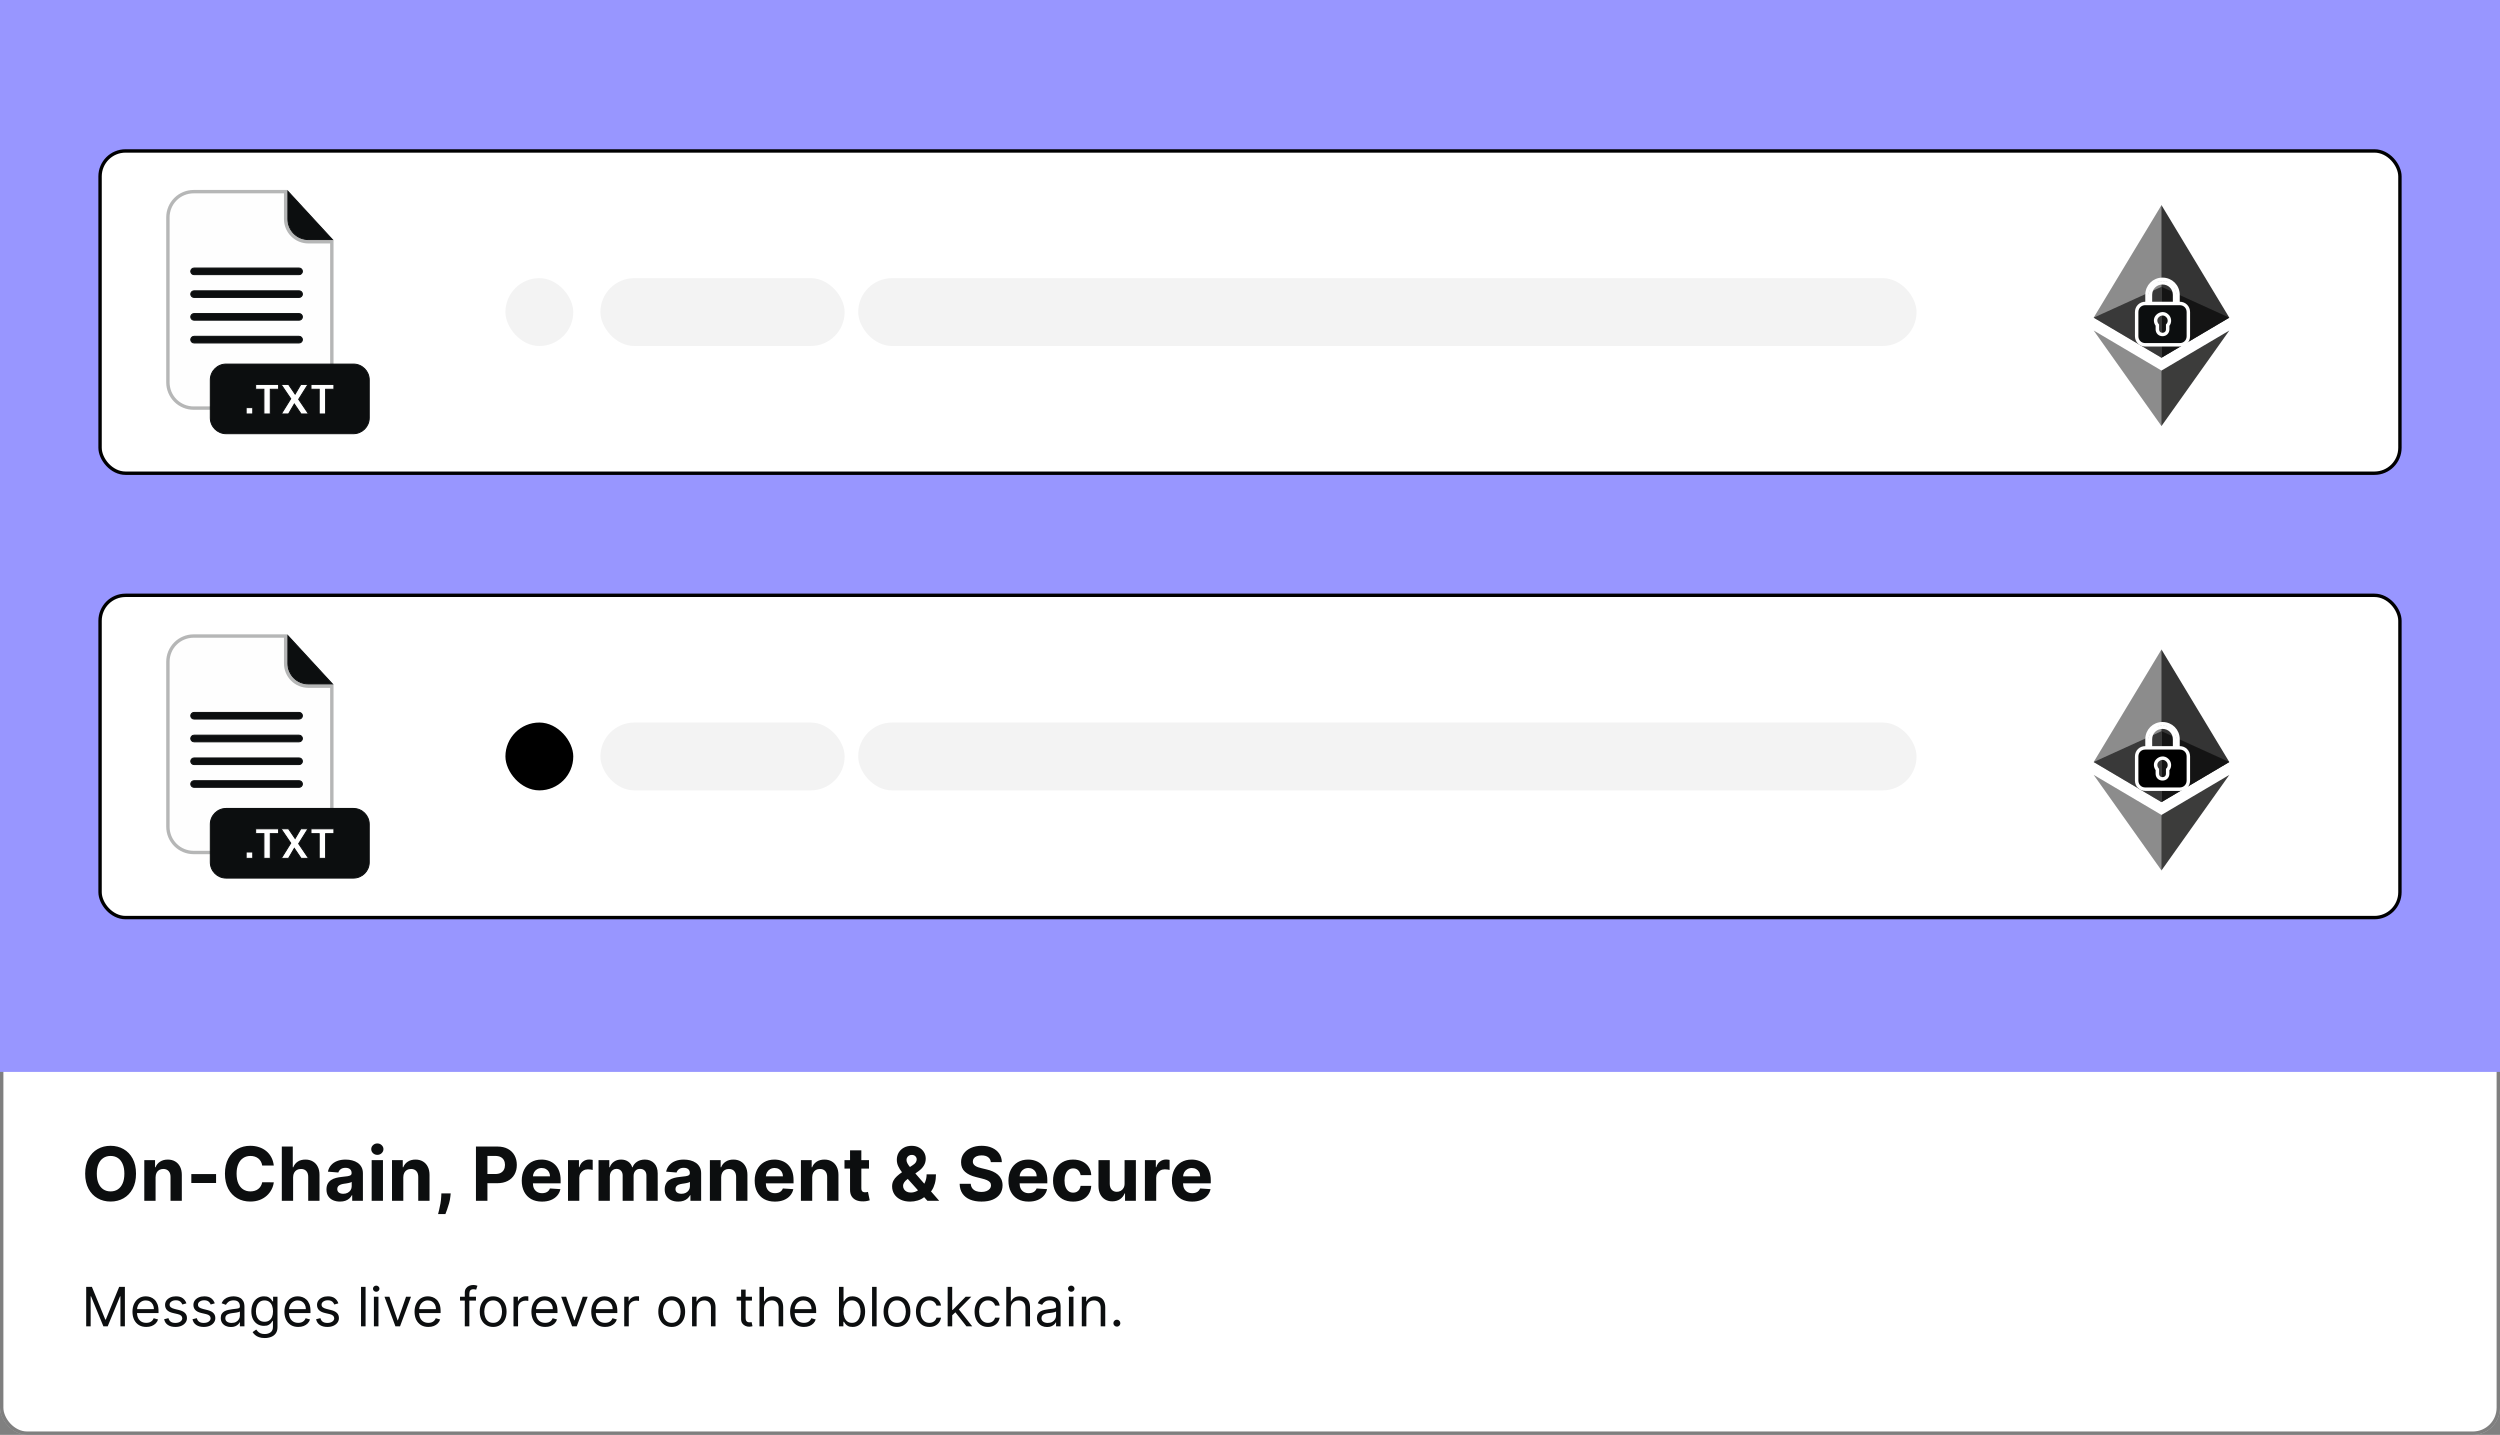 <svg width="737" height="423" viewBox="0 0 737 423" fill="none" xmlns="http://www.w3.org/2000/svg">
<rect x="0" y="0" width="737" height="423" fill="#808080" stroke="none"/>
<rect width="737" height="423" rx="8" fill="white"/>
<rect x="0.5" y="0.5" width="736" height="422" rx="7.5" stroke="black" stroke-opacity="0.5"/>
<path d="M40.094 346C40.094 347.745 39.763 349.229 39.102 350.453C38.445 351.677 37.55 352.612 36.414 353.258C35.284 353.898 34.013 354.219 32.602 354.219C31.18 354.219 29.904 353.896 28.773 353.25C27.643 352.604 26.75 351.669 26.094 350.445C25.438 349.221 25.109 347.74 25.109 346C25.109 344.255 25.438 342.771 26.094 341.547C26.75 340.323 27.643 339.391 28.773 338.75C29.904 338.104 31.18 337.781 32.602 337.781C34.013 337.781 35.284 338.104 36.414 338.75C37.55 339.391 38.445 340.323 39.102 341.547C39.763 342.771 40.094 344.255 40.094 346ZM36.664 346C36.664 344.87 36.495 343.917 36.156 343.141C35.823 342.365 35.352 341.776 34.742 341.375C34.133 340.974 33.419 340.773 32.602 340.773C31.784 340.773 31.07 340.974 30.461 341.375C29.852 341.776 29.378 342.365 29.039 343.141C28.706 343.917 28.539 344.87 28.539 346C28.539 347.13 28.706 348.083 29.039 348.859C29.378 349.635 29.852 350.224 30.461 350.625C31.07 351.026 31.784 351.227 32.602 351.227C33.419 351.227 34.133 351.026 34.742 350.625C35.352 350.224 35.823 349.635 36.156 348.859C36.495 348.083 36.664 347.13 36.664 346ZM45.865 347.063V354H42.537V342H45.709V344.117H45.85C46.115 343.419 46.56 342.867 47.185 342.461C47.81 342.049 48.568 341.844 49.459 341.844C50.292 341.844 51.019 342.026 51.639 342.391C52.258 342.755 52.74 343.276 53.084 343.953C53.428 344.625 53.6 345.427 53.6 346.359V354H50.272V346.953C50.277 346.219 50.089 345.646 49.709 345.234C49.329 344.818 48.805 344.609 48.139 344.609C47.691 344.609 47.295 344.706 46.951 344.898C46.613 345.091 46.347 345.372 46.154 345.742C45.967 346.107 45.87 346.547 45.865 347.063ZM63.699 346.109V348.75H56.402V346.109H63.699ZM80.715 343.602H77.293C77.231 343.159 77.103 342.766 76.91 342.422C76.717 342.073 76.47 341.776 76.168 341.531C75.866 341.286 75.517 341.099 75.121 340.969C74.731 340.839 74.306 340.773 73.848 340.773C73.019 340.773 72.298 340.979 71.684 341.391C71.069 341.797 70.592 342.391 70.254 343.172C69.915 343.948 69.746 344.891 69.746 346C69.746 347.141 69.915 348.099 70.254 348.875C70.598 349.651 71.077 350.237 71.691 350.633C72.306 351.029 73.017 351.227 73.824 351.227C74.277 351.227 74.697 351.167 75.082 351.047C75.473 350.927 75.819 350.753 76.121 350.523C76.423 350.289 76.673 350.005 76.871 349.672C77.074 349.339 77.215 348.958 77.293 348.531L80.715 348.547C80.626 349.281 80.405 349.99 80.051 350.672C79.702 351.349 79.231 351.956 78.637 352.492C78.048 353.023 77.345 353.445 76.527 353.758C75.715 354.065 74.796 354.219 73.769 354.219C72.342 354.219 71.066 353.896 69.941 353.25C68.822 352.604 67.936 351.669 67.285 350.445C66.639 349.221 66.316 347.74 66.316 346C66.316 344.255 66.644 342.771 67.301 341.547C67.957 340.323 68.848 339.391 69.973 338.75C71.098 338.104 72.363 337.781 73.769 337.781C74.697 337.781 75.556 337.911 76.348 338.172C77.144 338.432 77.85 338.812 78.465 339.312C79.079 339.807 79.579 340.414 79.965 341.133C80.356 341.852 80.606 342.674 80.715 343.602ZM86.406 347.063V354H83.078V338H86.312V344.117H86.453C86.724 343.409 87.162 342.854 87.766 342.453C88.37 342.047 89.128 341.844 90.039 341.844C90.872 341.844 91.599 342.026 92.219 342.391C92.844 342.75 93.328 343.268 93.672 343.945C94.021 344.617 94.193 345.422 94.188 346.359V354H90.859V346.953C90.865 346.214 90.677 345.638 90.297 345.227C89.922 344.815 89.396 344.609 88.719 344.609C88.266 344.609 87.865 344.706 87.516 344.898C87.172 345.091 86.901 345.372 86.703 345.742C86.51 346.107 86.412 346.547 86.406 347.063ZM100.229 354.227C99.463 354.227 98.781 354.094 98.182 353.828C97.583 353.557 97.109 353.159 96.76 352.633C96.416 352.102 96.244 351.44 96.244 350.648C96.244 349.982 96.367 349.422 96.611 348.969C96.856 348.516 97.189 348.151 97.611 347.875C98.033 347.599 98.512 347.391 99.049 347.25C99.591 347.109 100.158 347.01 100.752 346.953C101.45 346.88 102.012 346.812 102.439 346.75C102.867 346.682 103.176 346.583 103.369 346.453C103.562 346.323 103.658 346.13 103.658 345.875V345.828C103.658 345.333 103.502 344.951 103.189 344.68C102.882 344.409 102.445 344.273 101.877 344.273C101.278 344.273 100.801 344.406 100.447 344.672C100.093 344.932 99.859 345.26 99.744 345.656L96.666 345.406C96.822 344.677 97.13 344.047 97.588 343.516C98.046 342.979 98.637 342.568 99.361 342.281C100.09 341.99 100.934 341.844 101.893 341.844C102.559 341.844 103.197 341.922 103.807 342.078C104.421 342.234 104.965 342.477 105.439 342.805C105.919 343.133 106.296 343.555 106.572 344.07C106.848 344.581 106.986 345.193 106.986 345.906V354H103.83V352.336H103.736C103.544 352.711 103.286 353.042 102.963 353.328C102.64 353.609 102.252 353.831 101.799 353.992C101.346 354.148 100.822 354.227 100.229 354.227ZM101.182 351.93C101.671 351.93 102.104 351.833 102.479 351.641C102.854 351.443 103.148 351.177 103.361 350.844C103.575 350.51 103.682 350.133 103.682 349.711V348.438C103.577 348.505 103.434 348.568 103.252 348.625C103.075 348.677 102.874 348.727 102.65 348.773C102.426 348.815 102.202 348.854 101.979 348.891C101.755 348.922 101.551 348.951 101.369 348.977C100.979 349.034 100.637 349.125 100.346 349.25C100.054 349.375 99.828 349.544 99.666 349.758C99.505 349.966 99.424 350.227 99.424 350.539C99.424 350.992 99.588 351.339 99.916 351.578C100.249 351.812 100.671 351.93 101.182 351.93ZM109.568 354V342H112.896V354H109.568ZM111.24 340.453C110.745 340.453 110.321 340.289 109.967 339.961C109.618 339.628 109.443 339.229 109.443 338.766C109.443 338.307 109.618 337.914 109.967 337.586C110.321 337.253 110.745 337.086 111.24 337.086C111.735 337.086 112.157 337.253 112.506 337.586C112.86 337.914 113.037 338.307 113.037 338.766C113.037 339.229 112.86 339.628 112.506 339.961C112.157 340.289 111.735 340.453 111.24 340.453ZM118.891 347.063V354H115.563V342H118.734V344.117H118.875C119.141 343.419 119.586 342.867 120.211 342.461C120.836 342.049 121.594 341.844 122.484 341.844C123.318 341.844 124.044 342.026 124.664 342.391C125.284 342.755 125.766 343.276 126.109 343.953C126.453 344.625 126.625 345.427 126.625 346.359V354H123.297V346.953C123.302 346.219 123.115 345.646 122.734 345.234C122.354 344.818 121.831 344.609 121.164 344.609C120.716 344.609 120.32 344.706 119.977 344.898C119.638 345.091 119.372 345.372 119.18 345.742C118.992 346.107 118.896 346.547 118.891 347.063ZM132.865 351.812L132.779 352.672C132.712 353.359 132.581 354.044 132.389 354.727C132.201 355.414 132.003 356.036 131.795 356.594C131.592 357.151 131.428 357.589 131.303 357.906H129.146C129.225 357.599 129.331 357.169 129.467 356.617C129.602 356.07 129.73 355.456 129.85 354.773C129.969 354.091 130.045 353.396 130.076 352.687L130.115 351.812H132.865ZM140.311 354V338H146.623C147.837 338 148.87 338.232 149.725 338.695C150.579 339.154 151.23 339.792 151.678 340.609C152.131 341.422 152.357 342.359 152.357 343.422C152.357 344.484 152.128 345.422 151.67 346.234C151.212 347.047 150.548 347.68 149.678 348.133C148.813 348.586 147.766 348.812 146.537 348.812H142.514V346.102H145.99C146.641 346.102 147.178 345.99 147.6 345.766C148.027 345.536 148.344 345.221 148.553 344.82C148.766 344.414 148.873 343.948 148.873 343.422C148.873 342.891 148.766 342.427 148.553 342.031C148.344 341.63 148.027 341.32 147.6 341.102C147.173 340.878 146.631 340.766 145.975 340.766H143.693V354H140.311ZM159.768 354.234C158.533 354.234 157.471 353.984 156.58 353.484C155.695 352.979 155.012 352.266 154.533 351.344C154.054 350.417 153.814 349.32 153.814 348.055C153.814 346.82 154.054 345.737 154.533 344.805C155.012 343.872 155.687 343.146 156.557 342.625C157.432 342.104 158.458 341.844 159.635 341.844C160.426 341.844 161.163 341.971 161.846 342.227C162.533 342.477 163.132 342.854 163.643 343.359C164.158 343.865 164.559 344.5 164.846 345.266C165.132 346.026 165.275 346.917 165.275 347.937V348.852H155.143V346.789H162.143C162.143 346.31 162.038 345.885 161.83 345.516C161.622 345.146 161.333 344.857 160.963 344.648C160.598 344.435 160.174 344.328 159.689 344.328C159.184 344.328 158.736 344.445 158.346 344.68C157.96 344.909 157.658 345.219 157.439 345.609C157.221 345.995 157.109 346.424 157.104 346.898V348.859C157.104 349.453 157.213 349.966 157.432 350.398C157.656 350.831 157.971 351.164 158.377 351.398C158.783 351.633 159.265 351.75 159.822 351.75C160.192 351.75 160.531 351.698 160.838 351.594C161.145 351.49 161.408 351.333 161.627 351.125C161.846 350.917 162.012 350.661 162.127 350.359L165.205 350.562C165.049 351.302 164.729 351.948 164.244 352.5C163.765 353.047 163.145 353.474 162.385 353.781C161.63 354.083 160.757 354.234 159.768 354.234ZM167.447 354V342H170.674V344.094H170.799C171.018 343.349 171.385 342.786 171.9 342.406C172.416 342.021 173.01 341.828 173.682 341.828C173.848 341.828 174.028 341.839 174.221 341.859C174.413 341.88 174.583 341.909 174.729 341.945V344.898C174.572 344.852 174.356 344.81 174.08 344.773C173.804 344.737 173.551 344.719 173.322 344.719C172.833 344.719 172.395 344.826 172.01 345.039C171.63 345.247 171.327 345.539 171.104 345.914C170.885 346.289 170.775 346.721 170.775 347.211V354H167.447ZM176.449 354V342H179.621V344.117H179.762C180.012 343.414 180.428 342.859 181.012 342.453C181.595 342.047 182.293 341.844 183.105 341.844C183.928 341.844 184.629 342.049 185.207 342.461C185.785 342.867 186.171 343.419 186.363 344.117H186.488C186.733 343.43 187.176 342.88 187.816 342.469C188.462 342.052 189.225 341.844 190.105 341.844C191.225 341.844 192.134 342.201 192.832 342.914C193.535 343.622 193.887 344.628 193.887 345.93V354H190.566V346.586C190.566 345.919 190.389 345.419 190.035 345.086C189.681 344.753 189.238 344.586 188.707 344.586C188.103 344.586 187.632 344.779 187.293 345.164C186.954 345.544 186.785 346.047 186.785 346.672V354H183.559V346.516C183.559 345.927 183.389 345.458 183.051 345.109C182.717 344.76 182.277 344.586 181.73 344.586C181.361 344.586 181.027 344.68 180.73 344.867C180.439 345.049 180.207 345.307 180.035 345.641C179.863 345.969 179.777 346.354 179.777 346.797V354H176.449ZM199.938 354.227C199.172 354.227 198.49 354.094 197.891 353.828C197.292 353.557 196.818 353.159 196.469 352.633C196.125 352.102 195.953 351.44 195.953 350.648C195.953 349.982 196.076 349.422 196.32 348.969C196.565 348.516 196.898 348.151 197.32 347.875C197.742 347.599 198.221 347.391 198.758 347.25C199.299 347.109 199.867 347.01 200.461 346.953C201.159 346.88 201.721 346.812 202.148 346.75C202.576 346.682 202.885 346.583 203.078 346.453C203.271 346.323 203.367 346.13 203.367 345.875V345.828C203.367 345.333 203.211 344.951 202.898 344.68C202.591 344.409 202.154 344.273 201.586 344.273C200.987 344.273 200.51 344.406 200.156 344.672C199.802 344.932 199.568 345.26 199.453 345.656L196.375 345.406C196.531 344.677 196.839 344.047 197.297 343.516C197.755 342.979 198.346 342.568 199.07 342.281C199.799 341.99 200.643 341.844 201.602 341.844C202.268 341.844 202.906 341.922 203.516 342.078C204.13 342.234 204.674 342.477 205.148 342.805C205.628 343.133 206.005 343.555 206.281 344.07C206.557 344.581 206.695 345.193 206.695 345.906V354H203.539V352.336H203.445C203.253 352.711 202.995 353.042 202.672 353.328C202.349 353.609 201.961 353.831 201.508 353.992C201.055 354.148 200.531 354.227 199.938 354.227ZM200.891 351.93C201.38 351.93 201.813 351.833 202.187 351.641C202.562 351.443 202.857 351.177 203.07 350.844C203.284 350.51 203.391 350.133 203.391 349.711V348.438C203.286 348.505 203.143 348.568 202.961 348.625C202.784 348.677 202.583 348.727 202.359 348.773C202.135 348.815 201.911 348.854 201.688 348.891C201.464 348.922 201.26 348.951 201.078 348.977C200.688 349.034 200.346 349.125 200.055 349.25C199.763 349.375 199.536 349.544 199.375 349.758C199.214 349.966 199.133 350.227 199.133 350.539C199.133 350.992 199.297 351.339 199.625 351.578C199.958 351.812 200.38 351.93 200.891 351.93ZM212.605 347.063V354H209.277V342H212.449V344.117H212.59C212.855 343.419 213.301 342.867 213.926 342.461C214.551 342.049 215.309 341.844 216.199 341.844C217.033 341.844 217.759 342.026 218.379 342.391C218.999 342.755 219.48 343.276 219.824 343.953C220.168 344.625 220.34 345.427 220.34 346.359V354H217.012V346.953C217.017 346.219 216.829 345.646 216.449 345.234C216.069 344.818 215.546 344.609 214.879 344.609C214.431 344.609 214.035 344.706 213.691 344.898C213.353 345.091 213.087 345.372 212.895 345.742C212.707 346.107 212.611 346.547 212.605 347.063ZM228.432 354.234C227.197 354.234 226.135 353.984 225.244 353.484C224.359 352.979 223.676 352.266 223.197 351.344C222.718 350.417 222.479 349.32 222.479 348.055C222.479 346.82 222.718 345.737 223.197 344.805C223.676 343.872 224.351 343.146 225.221 342.625C226.096 342.104 227.122 341.844 228.299 341.844C229.09 341.844 229.827 341.971 230.51 342.227C231.197 342.477 231.796 342.854 232.307 343.359C232.822 343.865 233.223 344.5 233.51 345.266C233.796 346.026 233.939 346.917 233.939 347.937V348.852H223.807V346.789H230.807C230.807 346.31 230.702 345.885 230.494 345.516C230.286 345.146 229.997 344.857 229.627 344.648C229.262 344.435 228.838 344.328 228.354 344.328C227.848 344.328 227.4 344.445 227.01 344.68C226.624 344.909 226.322 345.219 226.104 345.609C225.885 345.995 225.773 346.424 225.768 346.898V348.859C225.768 349.453 225.877 349.966 226.096 350.398C226.32 350.831 226.635 351.164 227.041 351.398C227.447 351.633 227.929 351.75 228.486 351.75C228.856 351.75 229.195 351.698 229.502 351.594C229.809 351.49 230.072 351.333 230.291 351.125C230.51 350.917 230.676 350.661 230.791 350.359L233.869 350.562C233.713 351.302 233.393 351.948 232.908 352.5C232.429 353.047 231.809 353.474 231.049 353.781C230.294 354.083 229.421 354.234 228.432 354.234ZM239.439 347.063V354H236.111V342H239.283V344.117H239.424C239.689 343.419 240.135 342.867 240.76 342.461C241.385 342.049 242.143 341.844 243.033 341.844C243.867 341.844 244.593 342.026 245.213 342.391C245.833 342.755 246.314 343.276 246.658 343.953C247.002 344.625 247.174 345.427 247.174 346.359V354H243.846V346.953C243.851 346.219 243.663 345.646 243.283 345.234C242.903 344.818 242.38 344.609 241.713 344.609C241.265 344.609 240.869 344.706 240.525 344.898C240.187 345.091 239.921 345.372 239.729 345.742C239.541 346.107 239.445 346.547 239.439 347.063ZM256.18 342V344.5H248.953V342H256.18ZM250.594 339.125H253.922V350.312C253.922 350.62 253.969 350.859 254.063 351.031C254.156 351.198 254.286 351.315 254.453 351.383C254.625 351.451 254.823 351.484 255.047 351.484C255.203 351.484 255.359 351.471 255.516 351.445C255.672 351.414 255.792 351.391 255.875 351.375L256.398 353.852C256.232 353.904 255.997 353.964 255.695 354.031C255.393 354.104 255.026 354.148 254.594 354.164C253.792 354.195 253.089 354.089 252.484 353.844C251.885 353.599 251.419 353.219 251.086 352.703C250.753 352.187 250.589 351.536 250.594 350.75V339.125ZM268.346 354.234C267.242 354.234 266.288 354.036 265.486 353.641C264.684 353.245 264.067 352.708 263.635 352.031C263.208 351.349 262.994 350.589 262.994 349.75C262.994 349.125 263.119 348.57 263.369 348.086C263.619 347.602 263.968 347.156 264.416 346.75C264.864 346.339 265.385 345.93 265.979 345.523L269.08 343.484C269.481 343.229 269.775 342.961 269.963 342.68C270.15 342.393 270.244 342.083 270.244 341.75C270.244 341.432 270.117 341.138 269.861 340.867C269.606 340.596 269.244 340.464 268.775 340.469C268.463 340.469 268.192 340.539 267.963 340.68C267.734 340.815 267.554 340.995 267.424 341.219C267.299 341.437 267.236 341.682 267.236 341.953C267.236 342.286 267.33 342.625 267.518 342.969C267.705 343.312 267.955 343.677 268.268 344.062C268.58 344.443 268.921 344.854 269.291 345.297L276.877 354H273.408L267.08 346.953C266.663 346.479 266.247 345.984 265.83 345.469C265.419 344.948 265.075 344.396 264.799 343.812C264.523 343.224 264.385 342.586 264.385 341.898C264.385 341.122 264.564 340.424 264.924 339.805C265.288 339.185 265.799 338.695 266.455 338.336C267.111 337.971 267.877 337.789 268.752 337.789C269.606 337.789 270.343 337.964 270.963 338.312C271.588 338.656 272.067 339.115 272.4 339.687C272.739 340.255 272.908 340.88 272.908 341.562C272.908 342.318 272.721 343.003 272.346 343.617C271.976 344.227 271.455 344.773 270.783 345.258L267.518 347.609C267.075 347.932 266.747 348.263 266.533 348.602C266.325 348.935 266.221 349.255 266.221 349.562C266.221 349.943 266.314 350.284 266.502 350.586C266.689 350.888 266.955 351.128 267.299 351.305C267.643 351.477 268.046 351.562 268.51 351.562C269.072 351.562 269.627 351.435 270.174 351.18C270.726 350.919 271.226 350.552 271.674 350.078C272.127 349.599 272.489 349.031 272.76 348.375C273.031 347.719 273.166 346.992 273.166 346.195H275.924C275.924 347.174 275.817 348.057 275.604 348.844C275.39 349.625 275.093 350.307 274.713 350.891C274.333 351.469 273.898 351.943 273.408 352.312C273.252 352.411 273.101 352.505 272.955 352.594C272.809 352.682 272.658 352.776 272.502 352.875C271.908 353.354 271.244 353.701 270.51 353.914C269.781 354.128 269.059 354.234 268.346 354.234ZM292.098 342.602C292.035 341.971 291.767 341.482 291.293 341.133C290.819 340.784 290.176 340.609 289.363 340.609C288.811 340.609 288.345 340.687 287.965 340.844C287.585 340.995 287.293 341.206 287.09 341.477C286.892 341.747 286.793 342.055 286.793 342.398C286.783 342.685 286.842 342.935 286.973 343.148C287.108 343.362 287.293 343.547 287.527 343.703C287.762 343.854 288.033 343.987 288.34 344.102C288.647 344.211 288.975 344.305 289.324 344.383L290.762 344.727C291.46 344.883 292.1 345.091 292.684 345.352C293.267 345.612 293.772 345.932 294.199 346.312C294.626 346.693 294.957 347.141 295.191 347.656C295.431 348.172 295.553 348.763 295.559 349.43C295.553 350.409 295.303 351.258 294.809 351.977C294.319 352.69 293.611 353.245 292.684 353.641C291.762 354.031 290.65 354.227 289.348 354.227C288.056 354.227 286.931 354.029 285.973 353.633C285.02 353.237 284.275 352.651 283.738 351.875C283.207 351.094 282.928 350.128 282.902 348.977H286.176C286.212 349.513 286.366 349.961 286.637 350.32C286.913 350.674 287.28 350.943 287.738 351.125C288.202 351.302 288.725 351.391 289.309 351.391C289.882 351.391 290.379 351.307 290.801 351.141C291.228 350.974 291.559 350.742 291.793 350.445C292.027 350.148 292.145 349.807 292.145 349.422C292.145 349.062 292.038 348.76 291.824 348.516C291.616 348.271 291.309 348.062 290.902 347.891C290.501 347.719 290.009 347.562 289.426 347.422L287.684 346.984C286.335 346.656 285.27 346.143 284.488 345.445C283.707 344.747 283.319 343.807 283.324 342.625C283.319 341.656 283.577 340.81 284.098 340.086C284.624 339.362 285.345 338.797 286.262 338.391C287.178 337.984 288.22 337.781 289.387 337.781C290.574 337.781 291.611 337.984 292.496 338.391C293.387 338.797 294.079 339.362 294.574 340.086C295.069 340.81 295.324 341.648 295.34 342.602H292.098ZM303.24 354.234C302.006 354.234 300.943 353.984 300.053 353.484C299.167 352.979 298.485 352.266 298.006 351.344C297.527 350.417 297.287 349.32 297.287 348.055C297.287 346.82 297.527 345.737 298.006 344.805C298.485 343.872 299.16 343.146 300.029 342.625C300.904 342.104 301.93 341.844 303.107 341.844C303.899 341.844 304.636 341.971 305.318 342.227C306.006 342.477 306.605 342.854 307.115 343.359C307.631 343.865 308.032 344.5 308.318 345.266C308.605 346.026 308.748 346.917 308.748 347.937V348.852H298.615V346.789H305.615C305.615 346.31 305.511 345.885 305.303 345.516C305.094 345.146 304.805 344.857 304.436 344.648C304.071 344.435 303.646 344.328 303.162 344.328C302.657 344.328 302.209 344.445 301.818 344.68C301.433 344.909 301.131 345.219 300.912 345.609C300.693 345.995 300.581 346.424 300.576 346.898V348.859C300.576 349.453 300.686 349.966 300.904 350.398C301.128 350.831 301.443 351.164 301.85 351.398C302.256 351.633 302.738 351.75 303.295 351.75C303.665 351.75 304.003 351.698 304.311 351.594C304.618 351.49 304.881 351.333 305.1 351.125C305.318 350.917 305.485 350.661 305.6 350.359L308.678 350.562C308.521 351.302 308.201 351.948 307.717 352.5C307.238 353.047 306.618 353.474 305.857 353.781C305.102 354.083 304.23 354.234 303.24 354.234ZM316.342 354.234C315.113 354.234 314.055 353.974 313.17 353.453C312.29 352.927 311.613 352.198 311.139 351.266C310.67 350.333 310.436 349.26 310.436 348.047C310.436 346.818 310.673 345.74 311.146 344.812C311.626 343.88 312.305 343.154 313.186 342.633C314.066 342.107 315.113 341.844 316.326 341.844C317.373 341.844 318.29 342.034 319.076 342.414C319.863 342.794 320.485 343.328 320.943 344.016C321.402 344.703 321.654 345.51 321.701 346.438H318.561C318.472 345.839 318.238 345.357 317.857 344.992C317.482 344.622 316.99 344.437 316.381 344.437C315.865 344.437 315.415 344.578 315.029 344.859C314.649 345.135 314.352 345.539 314.139 346.07C313.925 346.602 313.818 347.245 313.818 348C313.818 348.766 313.923 349.417 314.131 349.953C314.344 350.49 314.644 350.898 315.029 351.18C315.415 351.461 315.865 351.602 316.381 351.602C316.761 351.602 317.102 351.523 317.404 351.367C317.712 351.211 317.964 350.984 318.162 350.687C318.365 350.385 318.498 350.023 318.561 349.602H321.701C321.649 350.518 321.399 351.326 320.951 352.023C320.508 352.716 319.896 353.258 319.115 353.648C318.334 354.039 317.41 354.234 316.342 354.234ZM331.527 348.891V342H334.855V354H331.66V351.82H331.535C331.264 352.523 330.814 353.089 330.184 353.516C329.559 353.943 328.796 354.156 327.895 354.156C327.092 354.156 326.387 353.974 325.777 353.609C325.168 353.245 324.691 352.727 324.348 352.055C324.009 351.383 323.837 350.578 323.832 349.641V342H327.16V349.047C327.165 349.755 327.355 350.315 327.73 350.727C328.105 351.138 328.608 351.344 329.238 351.344C329.639 351.344 330.014 351.253 330.363 351.07C330.712 350.883 330.993 350.607 331.207 350.242C331.426 349.878 331.533 349.427 331.527 348.891ZM337.518 354V342H340.744V344.094H340.869C341.088 343.349 341.455 342.786 341.971 342.406C342.486 342.021 343.08 341.828 343.752 341.828C343.919 341.828 344.098 341.839 344.291 341.859C344.484 341.88 344.653 341.909 344.799 341.945V344.898C344.643 344.852 344.426 344.81 344.15 344.773C343.874 344.737 343.622 344.719 343.393 344.719C342.903 344.719 342.465 344.826 342.08 345.039C341.7 345.247 341.398 345.539 341.174 345.914C340.955 346.289 340.846 346.721 340.846 347.211V354H337.518ZM351.43 354.234C350.195 354.234 349.133 353.984 348.242 353.484C347.357 352.979 346.674 352.266 346.195 351.344C345.716 350.417 345.477 349.32 345.477 348.055C345.477 346.82 345.716 345.737 346.195 344.805C346.674 343.872 347.349 343.146 348.219 342.625C349.094 342.104 350.12 341.844 351.297 341.844C352.089 341.844 352.826 341.971 353.508 342.227C354.195 342.477 354.794 342.854 355.305 343.359C355.82 343.865 356.221 344.5 356.508 345.266C356.794 346.026 356.938 346.917 356.938 347.937V348.852H346.805V346.789H353.805C353.805 346.31 353.701 345.885 353.492 345.516C353.284 345.146 352.995 344.857 352.625 344.648C352.26 344.435 351.836 344.328 351.352 344.328C350.846 344.328 350.398 344.445 350.008 344.68C349.622 344.909 349.32 345.219 349.102 345.609C348.883 345.995 348.771 346.424 348.766 346.898V348.859C348.766 349.453 348.875 349.966 349.094 350.398C349.318 350.831 349.633 351.164 350.039 351.398C350.445 351.633 350.927 351.75 351.484 351.75C351.854 351.75 352.193 351.698 352.5 351.594C352.807 351.49 353.07 351.333 353.289 351.125C353.508 350.917 353.674 350.661 353.789 350.359L356.867 350.562C356.711 351.302 356.391 351.948 355.906 352.5C355.427 353.047 354.807 353.474 354.047 353.781C353.292 354.083 352.419 354.234 351.43 354.234Z" fill="#0C0E0F"/>
<path d="M25.409 379.364H27.091L31.046 389.023H31.182L35.136 379.364H36.818V391H35.5V382.159H35.386L31.75 391H30.477L26.841 382.159H26.727V391H25.409V379.364ZM43.121 391.182C42.28 391.182 41.554 390.996 40.945 390.625C40.339 390.25 39.871 389.727 39.541 389.057C39.215 388.383 39.053 387.598 39.053 386.705C39.053 385.811 39.215 385.023 39.541 384.341C39.871 383.655 40.329 383.121 40.916 382.739C41.507 382.352 42.197 382.159 42.984 382.159C43.439 382.159 43.888 382.235 44.331 382.386C44.774 382.538 45.178 382.784 45.541 383.125C45.905 383.462 46.195 383.909 46.41 384.466C46.626 385.023 46.734 385.708 46.734 386.523V387.091H40.007V385.932H45.371C45.371 385.439 45.272 385 45.075 384.614C44.882 384.227 44.606 383.922 44.246 383.699C43.89 383.475 43.469 383.364 42.984 383.364C42.45 383.364 41.988 383.496 41.598 383.761C41.212 384.023 40.914 384.364 40.706 384.784C40.498 385.205 40.394 385.655 40.394 386.136V386.909C40.394 387.568 40.507 388.127 40.734 388.585C40.965 389.04 41.285 389.386 41.695 389.625C42.104 389.86 42.579 389.977 43.121 389.977C43.473 389.977 43.791 389.928 44.075 389.83C44.363 389.727 44.611 389.576 44.82 389.375C45.028 389.17 45.189 388.917 45.303 388.614L46.598 388.977C46.462 389.417 46.233 389.803 45.91 390.136C45.589 390.466 45.191 390.723 44.717 390.909C44.244 391.091 43.712 391.182 43.121 391.182ZM54.956 384.227L53.751 384.568C53.676 384.367 53.564 384.172 53.416 383.983C53.272 383.79 53.075 383.631 52.825 383.506C52.575 383.381 52.255 383.318 51.865 383.318C51.331 383.318 50.886 383.441 50.53 383.688C50.178 383.93 50.001 384.239 50.001 384.614C50.001 384.947 50.123 385.21 50.365 385.403C50.608 385.597 50.986 385.758 51.501 385.886L52.797 386.205C53.577 386.394 54.159 386.684 54.541 387.074C54.924 387.46 55.115 387.958 55.115 388.568C55.115 389.068 54.971 389.515 54.683 389.909C54.399 390.303 54.001 390.614 53.49 390.841C52.979 391.068 52.384 391.182 51.706 391.182C50.816 391.182 50.079 390.989 49.496 390.602C48.912 390.216 48.543 389.652 48.388 388.909L49.66 388.591C49.782 389.061 50.011 389.413 50.348 389.648C50.689 389.883 51.134 390 51.683 390C52.308 390 52.804 389.867 53.172 389.602C53.543 389.333 53.729 389.011 53.729 388.636C53.729 388.333 53.623 388.08 53.41 387.875C53.198 387.667 52.873 387.511 52.433 387.409L50.979 387.068C50.179 386.879 49.592 386.585 49.217 386.188C48.846 385.786 48.66 385.284 48.66 384.682C48.66 384.189 48.799 383.754 49.075 383.375C49.356 382.996 49.736 382.699 50.217 382.483C50.702 382.267 51.251 382.159 51.865 382.159C52.729 382.159 53.407 382.348 53.899 382.727C54.395 383.106 54.748 383.606 54.956 384.227ZM63.315 384.227L62.111 384.568C62.035 384.367 61.923 384.172 61.776 383.983C61.632 383.79 61.435 383.631 61.185 383.506C60.935 383.381 60.615 383.318 60.224 383.318C59.69 383.318 59.245 383.441 58.889 383.688C58.537 383.93 58.361 384.239 58.361 384.614C58.361 384.947 58.482 385.21 58.724 385.403C58.967 385.597 59.346 385.758 59.861 385.886L61.156 386.205C61.937 386.394 62.518 386.684 62.901 387.074C63.283 387.46 63.474 387.958 63.474 388.568C63.474 389.068 63.331 389.515 63.043 389.909C62.758 390.303 62.361 390.614 61.849 390.841C61.338 391.068 60.743 391.182 60.065 391.182C59.175 391.182 58.438 390.989 57.855 390.602C57.272 390.216 56.903 389.652 56.747 388.909L58.02 388.591C58.141 389.061 58.37 389.413 58.707 389.648C59.048 389.883 59.493 390 60.043 390C60.668 390 61.164 389.867 61.531 389.602C61.903 389.333 62.088 389.011 62.088 388.636C62.088 388.333 61.982 388.08 61.77 387.875C61.558 387.667 61.232 387.511 60.793 387.409L59.338 387.068C58.539 386.879 57.952 386.585 57.577 386.188C57.206 385.786 57.02 385.284 57.02 384.682C57.02 384.189 57.158 383.754 57.435 383.375C57.715 382.996 58.096 382.699 58.577 382.483C59.062 382.267 59.611 382.159 60.224 382.159C61.088 382.159 61.766 382.348 62.258 382.727C62.755 383.106 63.107 383.606 63.315 384.227ZM68.061 391.205C67.508 391.205 67.006 391.1 66.555 390.892C66.105 390.68 65.747 390.375 65.481 389.977C65.216 389.576 65.084 389.091 65.084 388.523C65.084 388.023 65.182 387.617 65.379 387.307C65.576 386.992 65.84 386.746 66.169 386.568C66.499 386.39 66.862 386.258 67.26 386.17C67.662 386.08 68.065 386.008 68.47 385.955C69.001 385.886 69.43 385.835 69.76 385.801C70.093 385.763 70.336 385.701 70.487 385.614C70.642 385.527 70.72 385.375 70.72 385.159V385.114C70.72 384.553 70.567 384.117 70.26 383.807C69.957 383.496 69.497 383.341 68.879 383.341C68.239 383.341 67.737 383.481 67.374 383.761C67.01 384.042 66.754 384.341 66.606 384.659L65.334 384.205C65.561 383.674 65.864 383.261 66.243 382.966C66.626 382.667 67.042 382.458 67.493 382.341C67.947 382.22 68.394 382.159 68.834 382.159C69.114 382.159 69.436 382.193 69.8 382.261C70.167 382.326 70.521 382.46 70.862 382.665C71.207 382.869 71.493 383.178 71.72 383.591C71.947 384.004 72.061 384.557 72.061 385.25V391H70.72V389.818H70.652C70.561 390.008 70.41 390.21 70.197 390.426C69.985 390.642 69.703 390.826 69.351 390.977C68.999 391.129 68.569 391.205 68.061 391.205ZM68.266 390C68.796 390 69.243 389.896 69.606 389.688C69.974 389.479 70.251 389.21 70.436 388.881C70.626 388.551 70.72 388.205 70.72 387.841V386.614C70.663 386.682 70.538 386.744 70.345 386.801C70.156 386.854 69.936 386.902 69.686 386.943C69.44 386.981 69.199 387.015 68.965 387.045C68.733 387.072 68.546 387.095 68.402 387.114C68.053 387.159 67.728 387.233 67.425 387.335C67.126 387.434 66.883 387.583 66.697 387.784C66.516 387.981 66.425 388.25 66.425 388.591C66.425 389.057 66.597 389.409 66.942 389.648C67.29 389.883 67.731 390 68.266 390ZM78.031 394.455C77.383 394.455 76.827 394.371 76.361 394.205C75.895 394.042 75.507 393.826 75.196 393.557C74.889 393.292 74.645 393.008 74.463 392.705L75.531 391.955C75.653 392.114 75.806 392.295 75.992 392.5C76.177 392.708 76.431 392.888 76.753 393.04C77.079 393.195 77.505 393.273 78.031 393.273C78.736 393.273 79.317 393.102 79.776 392.761C80.234 392.42 80.463 391.886 80.463 391.159V389.386H80.349C80.251 389.545 80.111 389.742 79.929 389.977C79.751 390.208 79.493 390.415 79.156 390.597C78.823 390.775 78.372 390.864 77.804 390.864C77.099 390.864 76.467 390.697 75.906 390.364C75.349 390.03 74.908 389.545 74.582 388.909C74.26 388.273 74.099 387.5 74.099 386.591C74.099 385.697 74.257 384.919 74.571 384.256C74.885 383.589 75.323 383.074 75.883 382.71C76.444 382.343 77.092 382.159 77.827 382.159C78.395 382.159 78.846 382.254 79.179 382.443C79.516 382.629 79.774 382.841 79.952 383.08C80.133 383.314 80.274 383.508 80.372 383.659H80.508V382.273H81.804V391.25C81.804 392 81.633 392.61 81.293 393.08C80.956 393.553 80.501 393.9 79.929 394.119C79.361 394.343 78.728 394.455 78.031 394.455ZM77.986 389.659C78.524 389.659 78.978 389.536 79.349 389.29C79.721 389.044 80.003 388.689 80.196 388.227C80.389 387.765 80.486 387.212 80.486 386.568C80.486 385.939 80.391 385.384 80.202 384.903C80.012 384.422 79.732 384.045 79.361 383.773C78.99 383.5 78.531 383.364 77.986 383.364C77.418 383.364 76.944 383.508 76.565 383.795C76.19 384.083 75.908 384.47 75.719 384.955C75.533 385.439 75.44 385.977 75.44 386.568C75.44 387.174 75.535 387.71 75.724 388.176C75.918 388.638 76.202 389.002 76.577 389.267C76.956 389.528 77.425 389.659 77.986 389.659ZM87.918 391.182C87.077 391.182 86.351 390.996 85.742 390.625C85.135 390.25 84.668 389.727 84.338 389.057C84.012 388.383 83.849 387.598 83.849 386.705C83.849 385.811 84.012 385.023 84.338 384.341C84.668 383.655 85.126 383.121 85.713 382.739C86.304 382.352 86.993 382.159 87.781 382.159C88.236 382.159 88.685 382.235 89.128 382.386C89.571 382.538 89.974 382.784 90.338 383.125C90.702 383.462 90.992 383.909 91.207 384.466C91.423 385.023 91.531 385.708 91.531 386.523V387.091H84.804V385.932H90.168C90.168 385.439 90.069 385 89.872 384.614C89.679 384.227 89.403 383.922 89.043 383.699C88.687 383.475 88.266 383.364 87.781 383.364C87.247 383.364 86.785 383.496 86.395 383.761C86.008 384.023 85.711 384.364 85.503 384.784C85.294 385.205 85.19 385.655 85.19 386.136V386.909C85.19 387.568 85.304 388.127 85.531 388.585C85.762 389.04 86.082 389.386 86.492 389.625C86.901 389.86 87.376 389.977 87.918 389.977C88.27 389.977 88.588 389.928 88.872 389.83C89.16 389.727 89.408 389.576 89.617 389.375C89.825 389.17 89.986 388.917 90.099 388.614L91.395 388.977C91.258 389.417 91.029 389.803 90.707 390.136C90.385 390.466 89.988 390.723 89.514 390.909C89.041 391.091 88.508 391.182 87.918 391.182ZM99.753 384.227L98.548 384.568C98.472 384.367 98.361 384.172 98.213 383.983C98.069 383.79 97.872 383.631 97.622 383.506C97.372 383.381 97.052 383.318 96.662 383.318C96.128 383.318 95.683 383.441 95.327 383.688C94.974 383.93 94.798 384.239 94.798 384.614C94.798 384.947 94.919 385.21 95.162 385.403C95.404 385.597 95.783 385.758 96.298 385.886L97.594 386.205C98.374 386.394 98.956 386.684 99.338 387.074C99.721 387.46 99.912 387.958 99.912 388.568C99.912 389.068 99.768 389.515 99.48 389.909C99.196 390.303 98.798 390.614 98.287 390.841C97.776 391.068 97.181 391.182 96.503 391.182C95.613 391.182 94.876 390.989 94.293 390.602C93.709 390.216 93.34 389.652 93.185 388.909L94.457 388.591C94.579 389.061 94.808 389.413 95.145 389.648C95.486 389.883 95.931 390 96.48 390C97.105 390 97.601 389.867 97.969 389.602C98.34 389.333 98.526 389.011 98.526 388.636C98.526 388.333 98.419 388.08 98.207 387.875C97.995 387.667 97.669 387.511 97.23 387.409L95.776 387.068C94.976 386.879 94.389 386.585 94.014 386.188C93.643 385.786 93.457 385.284 93.457 384.682C93.457 384.189 93.596 383.754 93.872 383.375C94.153 382.996 94.533 382.699 95.014 382.483C95.499 382.267 96.048 382.159 96.662 382.159C97.526 382.159 98.204 382.348 98.696 382.727C99.192 383.106 99.544 383.606 99.753 384.227ZM107.771 379.364V391H106.43V379.364H107.771ZM110.227 391V382.273H111.568V391H110.227ZM110.909 380.818C110.648 380.818 110.422 380.729 110.233 380.551C110.047 380.373 109.955 380.159 109.955 379.909C109.955 379.659 110.047 379.445 110.233 379.267C110.422 379.089 110.648 379 110.909 379C111.17 379 111.394 379.089 111.58 379.267C111.769 379.445 111.864 379.659 111.864 379.909C111.864 380.159 111.769 380.373 111.58 380.551C111.394 380.729 111.17 380.818 110.909 380.818ZM121.161 382.273L117.933 391H116.57L113.342 382.273H114.797L117.206 389.227H117.297L119.706 382.273H121.161ZM126.277 391.182C125.436 391.182 124.711 390.996 124.101 390.625C123.495 390.25 123.027 389.727 122.697 389.057C122.372 388.383 122.209 387.598 122.209 386.705C122.209 385.811 122.372 385.023 122.697 384.341C123.027 383.655 123.485 383.121 124.072 382.739C124.663 382.352 125.353 382.159 126.141 382.159C126.595 382.159 127.044 382.235 127.487 382.386C127.93 382.538 128.334 382.784 128.697 383.125C129.061 383.462 129.351 383.909 129.567 384.466C129.783 385.023 129.891 385.708 129.891 386.523V387.091H123.163V385.932H128.527C128.527 385.439 128.429 385 128.232 384.614C128.038 384.227 127.762 383.922 127.402 383.699C127.046 383.475 126.625 383.364 126.141 383.364C125.607 383.364 125.144 383.496 124.754 383.761C124.368 384.023 124.071 384.364 123.862 384.784C123.654 385.205 123.55 385.655 123.55 386.136V386.909C123.55 387.568 123.663 388.127 123.891 388.585C124.122 389.04 124.442 389.386 124.851 389.625C125.26 389.86 125.735 389.977 126.277 389.977C126.629 389.977 126.947 389.928 127.232 389.83C127.519 389.727 127.768 389.576 127.976 389.375C128.184 389.17 128.345 388.917 128.459 388.614L129.754 388.977C129.618 389.417 129.389 389.803 129.067 390.136C128.745 390.466 128.347 390.723 127.874 390.909C127.4 391.091 126.868 391.182 126.277 391.182ZM140.317 382.273V383.409H135.612V382.273H140.317ZM137.021 391V381.068C137.021 380.568 137.139 380.152 137.374 379.818C137.608 379.485 137.913 379.235 138.288 379.068C138.663 378.902 139.059 378.818 139.476 378.818C139.805 378.818 140.074 378.845 140.283 378.898C140.491 378.951 140.646 379 140.749 379.045L140.362 380.205C140.294 380.182 140.199 380.153 140.078 380.119C139.961 380.085 139.805 380.068 139.612 380.068C139.169 380.068 138.849 380.18 138.652 380.403C138.459 380.627 138.362 380.955 138.362 381.386V391H137.021ZM145.382 391.182C144.594 391.182 143.903 390.994 143.308 390.619C142.717 390.244 142.255 389.72 141.922 389.045C141.592 388.371 141.428 387.583 141.428 386.682C141.428 385.773 141.592 384.979 141.922 384.301C142.255 383.623 142.717 383.097 143.308 382.722C143.903 382.347 144.594 382.159 145.382 382.159C146.17 382.159 146.859 382.347 147.45 382.722C148.045 383.097 148.507 383.623 148.837 384.301C149.17 384.979 149.337 385.773 149.337 386.682C149.337 387.583 149.17 388.371 148.837 389.045C148.507 389.72 148.045 390.244 147.45 390.619C146.859 390.994 146.17 391.182 145.382 391.182ZM145.382 389.977C145.981 389.977 146.473 389.824 146.859 389.517C147.246 389.21 147.532 388.807 147.717 388.307C147.903 387.807 147.996 387.265 147.996 386.682C147.996 386.098 147.903 385.555 147.717 385.051C147.532 384.547 147.246 384.14 146.859 383.83C146.473 383.519 145.981 383.364 145.382 383.364C144.784 383.364 144.291 383.519 143.905 383.83C143.518 384.14 143.232 384.547 143.047 385.051C142.861 385.555 142.768 386.098 142.768 386.682C142.768 387.265 142.861 387.807 143.047 388.307C143.232 388.807 143.518 389.21 143.905 389.517C144.291 389.824 144.784 389.977 145.382 389.977ZM151.384 391V382.273H152.679V383.591H152.77C152.929 383.159 153.217 382.809 153.634 382.54C154.05 382.271 154.52 382.136 155.043 382.136C155.141 382.136 155.264 382.138 155.412 382.142C155.56 382.146 155.671 382.152 155.747 382.159V383.523C155.702 383.511 155.598 383.494 155.435 383.472C155.276 383.445 155.107 383.432 154.929 383.432C154.505 383.432 154.126 383.521 153.793 383.699C153.463 383.873 153.202 384.116 153.009 384.426C152.819 384.733 152.724 385.083 152.724 385.477V391H151.384ZM160.73 391.182C159.889 391.182 159.164 390.996 158.554 390.625C157.948 390.25 157.48 389.727 157.151 389.057C156.825 388.383 156.662 387.598 156.662 386.705C156.662 385.811 156.825 385.023 157.151 384.341C157.48 383.655 157.938 383.121 158.526 382.739C159.116 382.352 159.806 382.159 160.594 382.159C161.048 382.159 161.497 382.235 161.94 382.386C162.384 382.538 162.787 382.784 163.151 383.125C163.514 383.462 163.804 383.909 164.02 384.466C164.236 385.023 164.344 385.708 164.344 386.523V387.091H157.616V385.932H162.98C162.98 385.439 162.882 385 162.685 384.614C162.491 384.227 162.215 383.922 161.855 383.699C161.499 383.475 161.079 383.364 160.594 383.364C160.06 383.364 159.598 383.496 159.207 383.761C158.821 384.023 158.524 384.364 158.315 384.784C158.107 385.205 158.003 385.655 158.003 386.136V386.909C158.003 387.568 158.116 388.127 158.344 388.585C158.575 389.04 158.895 389.386 159.304 389.625C159.713 389.86 160.188 389.977 160.73 389.977C161.082 389.977 161.401 389.928 161.685 389.83C161.973 389.727 162.221 389.576 162.429 389.375C162.637 389.17 162.798 388.917 162.912 388.614L164.207 388.977C164.071 389.417 163.842 389.803 163.52 390.136C163.198 390.466 162.8 390.723 162.327 390.909C161.853 391.091 161.321 391.182 160.73 391.182ZM173.254 382.273L170.027 391H168.663L165.436 382.273H166.891L169.3 389.227H169.391L171.8 382.273H173.254ZM178.371 391.182C177.53 391.182 176.804 390.996 176.195 390.625C175.589 390.25 175.121 389.727 174.791 389.057C174.465 388.383 174.303 387.598 174.303 386.705C174.303 385.811 174.465 385.023 174.791 384.341C175.121 383.655 175.579 383.121 176.166 382.739C176.757 382.352 177.446 382.159 178.234 382.159C178.689 382.159 179.138 382.235 179.581 382.386C180.024 382.538 180.428 382.784 180.791 383.125C181.155 383.462 181.445 383.909 181.661 384.466C181.876 385.023 181.984 385.708 181.984 386.523V387.091H175.257V385.932H180.621C180.621 385.439 180.522 385 180.325 384.614C180.132 384.227 179.856 383.922 179.496 383.699C179.14 383.475 178.719 383.364 178.234 383.364C177.7 383.364 177.238 383.496 176.848 383.761C176.462 384.023 176.164 384.364 175.956 384.784C175.748 385.205 175.643 385.655 175.643 386.136V386.909C175.643 387.568 175.757 388.127 175.984 388.585C176.215 389.04 176.536 389.386 176.945 389.625C177.354 389.86 177.829 389.977 178.371 389.977C178.723 389.977 179.041 389.928 179.325 389.83C179.613 389.727 179.861 389.576 180.07 389.375C180.278 389.17 180.439 388.917 180.553 388.614L181.848 388.977C181.712 389.417 181.482 389.803 181.161 390.136C180.839 390.466 180.441 390.723 179.967 390.909C179.494 391.091 178.962 391.182 178.371 391.182ZM184.024 391V382.273H185.32V383.591H185.411C185.57 383.159 185.857 382.809 186.274 382.54C186.691 382.271 187.161 382.136 187.683 382.136C187.782 382.136 187.905 382.138 188.053 382.142C188.2 382.146 188.312 382.152 188.388 382.159V383.523C188.342 383.511 188.238 383.494 188.075 383.472C187.916 383.445 187.748 383.432 187.57 383.432C187.145 383.432 186.767 383.521 186.433 383.699C186.104 383.873 185.842 384.116 185.649 384.426C185.46 384.733 185.365 385.083 185.365 385.477V391H184.024ZM198.023 391.182C197.235 391.182 196.544 390.994 195.949 390.619C195.358 390.244 194.896 389.72 194.562 389.045C194.233 388.371 194.068 387.583 194.068 386.682C194.068 385.773 194.233 384.979 194.562 384.301C194.896 383.623 195.358 383.097 195.949 382.722C196.544 382.347 197.235 382.159 198.023 382.159C198.811 382.159 199.5 382.347 200.091 382.722C200.686 383.097 201.148 383.623 201.477 384.301C201.811 384.979 201.977 385.773 201.977 386.682C201.977 387.583 201.811 388.371 201.477 389.045C201.148 389.72 200.686 390.244 200.091 390.619C199.5 390.994 198.811 391.182 198.023 391.182ZM198.023 389.977C198.621 389.977 199.114 389.824 199.5 389.517C199.886 389.21 200.172 388.807 200.358 388.307C200.544 387.807 200.636 387.265 200.636 386.682C200.636 386.098 200.544 385.555 200.358 385.051C200.172 384.547 199.886 384.14 199.5 383.83C199.114 383.519 198.621 383.364 198.023 383.364C197.424 383.364 196.932 383.519 196.545 383.83C196.159 384.14 195.873 384.547 195.688 385.051C195.502 385.555 195.409 386.098 195.409 386.682C195.409 387.265 195.502 387.807 195.688 388.307C195.873 388.807 196.159 389.21 196.545 389.517C196.932 389.824 197.424 389.977 198.023 389.977ZM205.365 385.75V391H204.024V382.273H205.32V383.636H205.433C205.638 383.193 205.948 382.837 206.365 382.568C206.782 382.295 207.32 382.159 207.979 382.159C208.57 382.159 209.087 382.28 209.53 382.523C209.973 382.761 210.318 383.125 210.564 383.614C210.81 384.098 210.933 384.712 210.933 385.455V391H209.592V385.545C209.592 384.86 209.414 384.326 209.058 383.943C208.702 383.557 208.214 383.364 207.592 383.364C207.164 383.364 206.782 383.456 206.445 383.642C206.111 383.828 205.848 384.098 205.655 384.455C205.462 384.811 205.365 385.242 205.365 385.75ZM221.679 382.273V383.409H217.156V382.273H221.679ZM218.474 380.182H219.815V388.5C219.815 388.879 219.87 389.163 219.98 389.352C220.094 389.538 220.238 389.663 220.412 389.727C220.59 389.788 220.777 389.818 220.974 389.818C221.122 389.818 221.243 389.811 221.338 389.795C221.433 389.777 221.509 389.761 221.565 389.75L221.838 390.955C221.747 390.989 221.62 391.023 221.457 391.057C221.295 391.095 221.088 391.114 220.838 391.114C220.459 391.114 220.088 391.032 219.724 390.869C219.365 390.706 219.065 390.458 218.827 390.125C218.592 389.792 218.474 389.371 218.474 388.864V380.182ZM225.224 385.75V391H223.884V379.364H225.224V383.636H225.338C225.543 383.186 225.849 382.828 226.259 382.562C226.671 382.294 227.221 382.159 227.906 382.159C228.501 382.159 229.022 382.278 229.469 382.517C229.916 382.752 230.262 383.114 230.509 383.602C230.759 384.087 230.884 384.705 230.884 385.455V391H229.543V385.545C229.543 384.852 229.363 384.316 229.003 383.938C228.647 383.555 228.152 383.364 227.52 383.364C227.08 383.364 226.687 383.456 226.338 383.642C225.993 383.828 225.721 384.098 225.52 384.455C225.323 384.811 225.224 385.242 225.224 385.75ZM236.996 391.182C236.155 391.182 235.429 390.996 234.82 390.625C234.214 390.25 233.746 389.727 233.416 389.057C233.09 388.383 232.928 387.598 232.928 386.705C232.928 385.811 233.09 385.023 233.416 384.341C233.746 383.655 234.204 383.121 234.791 382.739C235.382 382.352 236.071 382.159 236.859 382.159C237.314 382.159 237.763 382.235 238.206 382.386C238.649 382.538 239.053 382.784 239.416 383.125C239.78 383.462 240.07 383.909 240.286 384.466C240.501 385.023 240.609 385.708 240.609 386.523V387.091H233.882V385.932H239.246C239.246 385.439 239.147 385 238.95 384.614C238.757 384.227 238.481 383.922 238.121 383.699C237.765 383.475 237.344 383.364 236.859 383.364C236.325 383.364 235.863 383.496 235.473 383.761C235.087 384.023 234.789 384.364 234.581 384.784C234.373 385.205 234.268 385.655 234.268 386.136V386.909C234.268 387.568 234.382 388.127 234.609 388.585C234.84 389.04 235.161 389.386 235.57 389.625C235.979 389.86 236.454 389.977 236.996 389.977C237.348 389.977 237.666 389.928 237.95 389.83C238.238 389.727 238.486 389.576 238.695 389.375C238.903 389.17 239.064 388.917 239.178 388.614L240.473 388.977C240.337 389.417 240.107 389.803 239.786 390.136C239.464 390.466 239.066 390.723 238.592 390.909C238.119 391.091 237.587 391.182 236.996 391.182ZM247.331 391V379.364H248.672V383.659H248.786C248.884 383.508 249.02 383.314 249.195 383.08C249.373 382.841 249.626 382.629 249.956 382.443C250.289 382.254 250.74 382.159 251.308 382.159C252.043 382.159 252.691 382.343 253.251 382.71C253.812 383.078 254.25 383.598 254.564 384.273C254.878 384.947 255.036 385.742 255.036 386.659C255.036 387.583 254.878 388.384 254.564 389.062C254.25 389.737 253.814 390.259 253.257 390.631C252.7 390.998 252.058 391.182 251.331 391.182C250.77 391.182 250.321 391.089 249.984 390.903C249.647 390.714 249.388 390.5 249.206 390.261C249.024 390.019 248.884 389.818 248.786 389.659H248.626V391H247.331ZM248.649 386.636C248.649 387.295 248.746 387.877 248.939 388.381C249.132 388.881 249.414 389.273 249.786 389.557C250.157 389.837 250.611 389.977 251.149 389.977C251.71 389.977 252.178 389.83 252.553 389.534C252.931 389.235 253.215 388.833 253.405 388.33C253.598 387.822 253.695 387.258 253.695 386.636C253.695 386.023 253.6 385.47 253.411 384.977C253.225 384.481 252.943 384.089 252.564 383.801C252.189 383.509 251.717 383.364 251.149 383.364C250.604 383.364 250.145 383.502 249.774 383.778C249.403 384.051 249.123 384.434 248.933 384.926C248.744 385.415 248.649 385.985 248.649 386.636ZM258.428 379.364V391H257.087V379.364H258.428ZM264.429 391.182C263.641 391.182 262.95 390.994 262.355 390.619C261.764 390.244 261.302 389.72 260.969 389.045C260.639 388.371 260.474 387.583 260.474 386.682C260.474 385.773 260.639 384.979 260.969 384.301C261.302 383.623 261.764 383.097 262.355 382.722C262.95 382.347 263.641 382.159 264.429 382.159C265.217 382.159 265.906 382.347 266.497 382.722C267.092 383.097 267.554 383.623 267.884 384.301C268.217 384.979 268.384 385.773 268.384 386.682C268.384 387.583 268.217 388.371 267.884 389.045C267.554 389.72 267.092 390.244 266.497 390.619C265.906 390.994 265.217 391.182 264.429 391.182ZM264.429 389.977C265.027 389.977 265.52 389.824 265.906 389.517C266.293 389.21 266.579 388.807 266.764 388.307C266.95 387.807 267.043 387.265 267.043 386.682C267.043 386.098 266.95 385.555 266.764 385.051C266.579 384.547 266.293 384.14 265.906 383.83C265.52 383.519 265.027 383.364 264.429 383.364C263.83 383.364 263.338 383.519 262.952 383.83C262.565 384.14 262.279 384.547 262.094 385.051C261.908 385.555 261.815 386.098 261.815 386.682C261.815 387.265 261.908 387.807 262.094 388.307C262.279 388.807 262.565 389.21 262.952 389.517C263.338 389.824 263.83 389.977 264.429 389.977ZM273.976 391.182C273.158 391.182 272.453 390.989 271.862 390.602C271.271 390.216 270.817 389.684 270.499 389.006C270.18 388.328 270.021 387.553 270.021 386.682C270.021 385.795 270.184 385.013 270.51 384.335C270.839 383.653 271.298 383.121 271.885 382.739C272.476 382.352 273.165 382.159 273.953 382.159C274.567 382.159 275.12 382.273 275.612 382.5C276.105 382.727 276.508 383.045 276.822 383.455C277.137 383.864 277.332 384.341 277.408 384.886H276.067C275.964 384.489 275.737 384.136 275.385 383.83C275.036 383.519 274.567 383.364 273.976 383.364C273.453 383.364 272.995 383.5 272.601 383.773C272.211 384.042 271.906 384.422 271.686 384.915C271.47 385.403 271.362 385.977 271.362 386.636C271.362 387.311 271.468 387.898 271.68 388.398C271.896 388.898 272.199 389.286 272.589 389.562C272.983 389.839 273.446 389.977 273.976 389.977C274.324 389.977 274.641 389.917 274.925 389.795C275.209 389.674 275.449 389.5 275.646 389.273C275.843 389.045 275.983 388.773 276.067 388.455H277.408C277.332 388.97 277.144 389.434 276.845 389.847C276.55 390.256 276.158 390.581 275.669 390.824C275.184 391.062 274.62 391.182 273.976 391.182ZM280.618 387.818L280.595 386.159H280.868L284.686 382.273H286.345L282.277 386.386H282.163L280.618 387.818ZM279.368 391V379.364H280.709V391H279.368ZM284.913 391L281.504 386.682L282.459 385.75L286.618 391H284.913ZM291.257 391.182C290.439 391.182 289.734 390.989 289.143 390.602C288.553 390.216 288.098 389.684 287.78 389.006C287.462 388.328 287.303 387.553 287.303 386.682C287.303 385.795 287.465 385.013 287.791 384.335C288.121 383.653 288.579 383.121 289.166 382.739C289.757 382.352 290.446 382.159 291.234 382.159C291.848 382.159 292.401 382.273 292.893 382.5C293.386 382.727 293.789 383.045 294.104 383.455C294.418 383.864 294.613 384.341 294.689 384.886H293.348C293.246 384.489 293.018 384.136 292.666 383.83C292.318 383.519 291.848 383.364 291.257 383.364C290.734 383.364 290.276 383.5 289.882 383.773C289.492 384.042 289.187 384.422 288.967 384.915C288.751 385.403 288.643 385.977 288.643 386.636C288.643 387.311 288.75 387.898 288.962 388.398C289.178 388.898 289.481 389.286 289.871 389.562C290.265 389.839 290.727 389.977 291.257 389.977C291.606 389.977 291.922 389.917 292.206 389.795C292.49 389.674 292.731 389.5 292.928 389.273C293.125 389.045 293.265 388.773 293.348 388.455H294.689C294.613 388.97 294.426 389.434 294.126 389.847C293.831 390.256 293.439 390.581 292.95 390.824C292.465 391.062 291.901 391.182 291.257 391.182ZM297.99 385.75V391H296.649V379.364H297.99V383.636H298.104C298.308 383.186 298.615 382.828 299.024 382.562C299.437 382.294 299.986 382.159 300.672 382.159C301.267 382.159 301.787 382.278 302.234 382.517C302.681 382.752 303.028 383.114 303.274 383.602C303.524 384.087 303.649 384.705 303.649 385.455V391H302.308V385.545C302.308 384.852 302.128 384.316 301.768 383.938C301.412 383.555 300.918 383.364 300.286 383.364C299.846 383.364 299.452 383.456 299.104 383.642C298.759 383.828 298.486 384.098 298.286 384.455C298.089 384.811 297.99 385.242 297.99 385.75ZM308.67 391.205C308.117 391.205 307.616 391.1 307.165 390.892C306.714 390.68 306.356 390.375 306.091 389.977C305.826 389.576 305.693 389.091 305.693 388.523C305.693 388.023 305.792 387.617 305.989 387.307C306.186 386.992 306.449 386.746 306.778 386.568C307.108 386.39 307.472 386.258 307.869 386.17C308.271 386.08 308.674 386.008 309.08 385.955C309.61 385.886 310.04 385.835 310.369 385.801C310.703 385.763 310.945 385.701 311.097 385.614C311.252 385.527 311.33 385.375 311.33 385.159V385.114C311.33 384.553 311.176 384.117 310.869 383.807C310.566 383.496 310.106 383.341 309.489 383.341C308.848 383.341 308.347 383.481 307.983 383.761C307.619 384.042 307.364 384.341 307.216 384.659L305.943 384.205C306.17 383.674 306.473 383.261 306.852 382.966C307.235 382.667 307.652 382.458 308.102 382.341C308.557 382.22 309.004 382.159 309.443 382.159C309.723 382.159 310.045 382.193 310.409 382.261C310.777 382.326 311.131 382.46 311.472 382.665C311.816 382.869 312.102 383.178 312.33 383.591C312.557 384.004 312.67 384.557 312.67 385.25V391H311.33V389.818H311.261C311.17 390.008 311.019 390.21 310.807 390.426C310.595 390.642 310.313 390.826 309.96 390.977C309.608 391.129 309.178 391.205 308.67 391.205ZM308.875 390C309.405 390 309.852 389.896 310.216 389.688C310.583 389.479 310.86 389.21 311.045 388.881C311.235 388.551 311.33 388.205 311.33 387.841V386.614C311.273 386.682 311.148 386.744 310.955 386.801C310.765 386.854 310.545 386.902 310.295 386.943C310.049 386.981 309.809 387.015 309.574 387.045C309.343 387.072 309.155 387.095 309.011 387.114C308.663 387.159 308.337 387.233 308.034 387.335C307.735 387.434 307.492 387.583 307.307 387.784C307.125 387.981 307.034 388.25 307.034 388.591C307.034 389.057 307.206 389.409 307.551 389.648C307.9 389.883 308.341 390 308.875 390ZM315.118 391V382.273H316.459V391H315.118ZM315.8 380.818C315.538 380.818 315.313 380.729 315.124 380.551C314.938 380.373 314.845 380.159 314.845 379.909C314.845 379.659 314.938 379.445 315.124 379.267C315.313 379.089 315.538 379 315.8 379C316.061 379 316.285 379.089 316.47 379.267C316.66 379.445 316.754 379.659 316.754 379.909C316.754 380.159 316.66 380.373 316.47 380.551C316.285 380.729 316.061 380.818 315.8 380.818ZM320.256 385.75V391H318.915V382.273H320.21V383.636H320.324C320.528 383.193 320.839 382.837 321.256 382.568C321.672 382.295 322.21 382.159 322.869 382.159C323.46 382.159 323.977 382.28 324.42 382.523C324.864 382.761 325.208 383.125 325.455 383.614C325.701 384.098 325.824 384.712 325.824 385.455V391H324.483V385.545C324.483 384.86 324.305 384.326 323.949 383.943C323.593 383.557 323.104 383.364 322.483 383.364C322.055 383.364 321.672 383.456 321.335 383.642C321.002 383.828 320.739 384.098 320.545 384.455C320.352 384.811 320.256 385.242 320.256 385.75ZM329.251 391.091C328.971 391.091 328.731 390.991 328.53 390.79C328.329 390.589 328.229 390.348 328.229 390.068C328.229 389.788 328.329 389.547 328.53 389.347C328.731 389.146 328.971 389.045 329.251 389.045C329.532 389.045 329.772 389.146 329.973 389.347C330.174 389.547 330.274 389.788 330.274 390.068C330.274 390.254 330.227 390.424 330.132 390.58C330.041 390.735 329.918 390.86 329.763 390.955C329.611 391.045 329.441 391.091 329.251 391.091Z" fill="#0C0E0F"/>
<rect width="737" height="316" fill="#9896FF"/>
<rect x="29.5" y="44.5" width="678" height="95.003" rx="7.5" fill="white"/>
<rect x="29.5" y="44.5" width="678" height="95.003" rx="7.5" stroke="black"/>
<path opacity="0.3" d="M90.9 71.275H90.901H97.826V112.739C97.826 114.747 97.028 116.673 95.608 118.094C94.188 119.514 92.261 120.312 90.253 120.312H57.073C55.065 120.312 53.138 119.514 51.718 118.094C50.298 116.673 49.5 114.747 49.5 112.739V64.073C49.5 62.065 50.298 60.138 51.718 58.718C53.138 57.298 55.065 56.5 57.073 56.5H84.212V64.589V64.59C84.214 66.362 84.92 68.062 86.174 69.315C87.428 70.569 89.127 71.273 90.9 71.275Z" fill="#FCFCFC" stroke="#0C0E0F"/>
<path d="M84.861 64.589V56.384L97.983 70.625H90.901C89.3 70.623 87.765 69.987 86.633 68.856C85.501 67.724 84.864 66.189 84.861 64.589Z" fill="#0C0E0F" stroke="#0C0E0F" stroke-width="0.3"/>
<path d="M88.18 80.969H57.205C56.948 80.968 56.701 80.865 56.519 80.683C56.336 80.501 56.234 80.254 56.233 79.997C56.233 79.739 56.335 79.491 56.518 79.308C56.7 79.126 56.947 79.023 57.205 79.022H88.18C88.438 79.023 88.685 79.126 88.867 79.308C89.049 79.491 89.152 79.738 89.152 79.996C89.151 80.254 89.049 80.501 88.866 80.683C88.684 80.865 88.437 80.968 88.18 80.969Z" fill="#0C0E0F" stroke="#0C0E0F" stroke-width="0.3"/>
<path d="M88.18 87.68H57.205C56.948 87.679 56.701 87.577 56.519 87.394C56.336 87.212 56.234 86.965 56.233 86.708C56.233 86.45 56.335 86.202 56.518 86.019C56.7 85.837 56.947 85.734 57.205 85.733H88.18C88.438 85.734 88.685 85.837 88.867 86.019C89.049 86.202 89.152 86.45 89.152 86.708C89.151 86.965 89.049 87.212 88.866 87.394C88.684 87.577 88.437 87.679 88.18 87.68Z" fill="#0C0E0F" stroke="#0C0E0F" stroke-width="0.3"/>
<path d="M88.18 94.391H57.205C56.947 94.39 56.7 94.287 56.518 94.104C56.335 93.921 56.233 93.674 56.233 93.416C56.234 93.158 56.336 92.912 56.519 92.729C56.701 92.547 56.948 92.444 57.205 92.444H88.18C88.437 92.444 88.684 92.547 88.866 92.729C89.049 92.912 89.151 93.158 89.152 93.416C89.152 93.674 89.049 93.922 88.867 94.104C88.685 94.287 88.438 94.39 88.18 94.391Z" fill="#0C0E0F" stroke="#0C0E0F" stroke-width="0.3"/>
<path d="M88.18 101.099H57.205C56.947 101.099 56.7 100.997 56.518 100.814C56.335 100.632 56.233 100.385 56.233 100.127C56.233 99.869 56.335 99.621 56.518 99.438C56.7 99.256 56.947 99.153 57.205 99.152H88.18C88.438 99.153 88.685 99.256 88.867 99.438C89.049 99.621 89.152 99.869 89.152 100.127C89.152 100.385 89.049 100.632 88.867 100.814C88.685 100.997 88.438 101.099 88.18 101.099Z" fill="#0C0E0F" stroke="#0C0E0F" stroke-width="0.3"/>
<path d="M66.67 107.333H104.182C106.76 107.333 108.85 109.423 108.85 112.001V123.185C108.85 125.763 106.76 127.853 104.182 127.853H66.67C64.092 127.853 62.002 125.763 62.002 123.185V112.001C62.002 109.423 64.092 107.333 66.67 107.333Z" fill="#0C0E0F" stroke="#0C0E0F" stroke-width="0.3"/>
<path d="M74.518 120.164V122.045H72.559V120.164H74.518Z" fill="white" stroke="#0C0E0F" stroke-width="0.3"/>
<path d="M77.641 114.761H75.364V113.324H82.135V114.761H79.834H79.684V114.911V122.045H77.791V114.911V114.761H77.641Z" fill="white" stroke="#0C0E0F" stroke-width="0.3"/>
<path d="M85.055 122.045H82.911L85.652 117.63L85.704 117.547L85.649 117.466L82.835 113.324H85.061L86.868 115.976L87.001 116.172L87.121 115.968L88.674 113.324H90.804L88.104 117.636L88.052 117.719L88.107 117.8L90.984 122.045H88.757L86.9 119.303L86.766 119.105L86.646 119.311L85.055 122.045Z" fill="white" stroke="#0C0E0F" stroke-width="0.3"/>
<path d="M93.946 114.761H91.672V113.324H98.44V114.761H96.142H95.992V114.911V122.045H94.096V114.911V114.761H93.946Z" fill="white" stroke="#0C0E0F" stroke-width="0.3"/>
<rect x="133" y="66.001" width="448" height="52" rx="8" fill="white"/>
<rect x="149" y="82.001" width="20" height="20" rx="10" fill="black" fill-opacity="0.05"/>
<rect x="177" y="82.001" width="72" height="20" rx="10" fill="black" fill-opacity="0.05"/>
<rect x="253" y="82.001" width="312" height="20" rx="10" fill="black" fill-opacity="0.05"/>
<g clip-path="url(#clip0_33_91)">
<g clip-path="url(#clip1_33_91)">
<path d="M637.205 60.47L636.769 61.954V105.02L637.205 105.456L657.196 93.64L637.205 60.47Z" fill="#343434"/>
<path d="M637.206 60.47L617.215 93.64L637.206 105.457V84.553V60.47Z" fill="#8C8C8C"/>
<path d="M637.205 109.241L636.959 109.541V124.883L637.205 125.601L657.208 97.431L637.205 109.241Z" fill="#3C3C3B"/>
<path d="M637.206 125.601V109.241L617.215 97.43L637.206 125.601Z" fill="#8C8C8C"/>
<path d="M637.205 105.456L657.196 93.64L637.205 84.554V105.456Z" fill="#141414"/>
<path d="M617.215 93.64L637.206 105.456V84.554L617.215 93.64Z" fill="#393939"/>
</g>
</g>
<path d="M642.08 88.952V89.46H642.588C644.034 89.46 645.127 90.554 645.127 92V99.111C645.127 100.558 644.034 101.651 642.588 101.651H632.429C630.983 101.651 629.889 100.558 629.889 99.111V92C629.889 90.554 630.983 89.46 632.429 89.46H632.937V88.952V86.921C632.937 84.357 634.944 82.349 637.508 82.349C640.072 82.349 642.08 84.357 642.08 86.921V88.952ZM640.556 89.46H641.064V88.952V86.921C641.064 84.913 639.516 83.365 637.508 83.365C635.501 83.365 633.953 84.913 633.953 86.921V88.952V89.46H634.461H640.556ZM639.032 97.079V95.866C639.807 95.034 639.66 93.725 638.867 93.047C638.016 92.214 636.788 92.408 636.032 93.165C635.239 93.958 635.351 95.087 635.985 95.853V97.079C635.985 97.5 636.127 97.889 636.413 98.175C636.699 98.461 637.088 98.603 637.508 98.603C637.929 98.603 638.318 98.461 638.604 98.175C638.89 97.889 639.032 97.5 639.032 97.079Z" fill="#0C0E0F" stroke="white" stroke-width="1.016"/>
<rect x="29.5" y="175.503" width="678" height="95.003" rx="7.5" fill="white"/>
<rect x="29.5" y="175.503" width="678" height="95.003" rx="7.5" stroke="black"/>
<path opacity="0.3" d="M90.9 202.278H90.901H97.826V243.741C97.826 245.75 97.028 247.676 95.608 249.096C94.188 250.517 92.261 251.314 90.253 251.314H57.073C55.065 251.314 53.138 250.517 51.718 249.096C50.298 247.676 49.5 245.75 49.5 243.741V195.076C49.5 193.067 50.298 191.141 51.718 189.721C53.138 188.301 55.065 187.503 57.073 187.503H84.212V195.592V195.592C84.214 197.365 84.92 199.065 86.174 200.318C87.428 201.571 89.127 202.276 90.9 202.278Z" fill="#FCFCFC" stroke="#0C0E0F"/>
<path d="M84.861 195.592V187.387L97.983 201.628H90.901C89.3 201.626 87.765 200.99 86.633 199.858C85.501 198.727 84.864 197.192 84.861 195.592Z" fill="#0C0E0F" stroke="#0C0E0F" stroke-width="0.3"/>
<path d="M88.18 211.972H57.205C56.948 211.971 56.701 211.868 56.519 211.686C56.336 211.504 56.234 211.257 56.233 210.999C56.233 210.741 56.335 210.494 56.518 210.311C56.7 210.128 56.947 210.025 57.205 210.025H88.18C88.438 210.025 88.685 210.128 88.867 210.311C89.049 210.494 89.152 210.741 89.152 210.999C89.151 211.257 89.049 211.504 88.866 211.686C88.684 211.868 88.437 211.971 88.18 211.972Z" fill="#0C0E0F" stroke="#0C0E0F" stroke-width="0.3"/>
<path d="M88.18 218.683H57.205C56.948 218.682 56.701 218.579 56.519 218.397C56.336 218.215 56.234 217.968 56.233 217.71C56.233 217.452 56.335 217.205 56.518 217.022C56.7 216.839 56.947 216.736 57.205 216.736H88.18C88.438 216.736 88.685 216.839 88.867 217.022C89.049 217.205 89.152 217.452 89.152 217.71C89.151 217.968 89.049 218.215 88.866 218.397C88.684 218.579 88.437 218.682 88.18 218.683Z" fill="#0C0E0F" stroke="#0C0E0F" stroke-width="0.3"/>
<path d="M88.18 225.393H57.205C56.947 225.393 56.7 225.29 56.518 225.107C56.335 224.924 56.233 224.677 56.233 224.419C56.234 224.161 56.336 223.914 56.519 223.732C56.701 223.55 56.948 223.447 57.205 223.446H88.18C88.437 223.447 88.684 223.55 88.866 223.732C89.049 223.914 89.151 224.161 89.152 224.419C89.152 224.677 89.049 224.924 88.867 225.107C88.685 225.29 88.438 225.393 88.18 225.393Z" fill="#0C0E0F" stroke="#0C0E0F" stroke-width="0.3"/>
<path d="M88.18 232.102H57.205C56.947 232.102 56.7 231.999 56.518 231.817C56.335 231.635 56.233 231.387 56.233 231.13C56.233 230.871 56.335 230.624 56.518 230.441C56.7 230.258 56.947 230.155 57.205 230.155H88.18C88.438 230.155 88.685 230.258 88.867 230.441C89.049 230.624 89.152 230.871 89.152 231.13C89.152 231.387 89.049 231.635 88.867 231.817C88.685 231.999 88.438 232.102 88.18 232.102Z" fill="#0C0E0F" stroke="#0C0E0F" stroke-width="0.3"/>
<path d="M66.67 238.335H104.182C106.76 238.335 108.85 240.425 108.85 243.003V254.187C108.85 256.765 106.76 258.855 104.182 258.855H66.67C64.092 258.855 62.002 256.765 62.002 254.187V243.003C62.002 240.425 64.092 238.335 66.67 238.335Z" fill="#0C0E0F" stroke="#0C0E0F" stroke-width="0.3"/>
<path d="M74.518 251.166V253.047H72.559V251.166H74.518Z" fill="white" stroke="#0C0E0F" stroke-width="0.3"/>
<path d="M77.641 245.764H75.364V244.327H82.135V245.764H79.834H79.684V245.914V253.047H77.791V245.914V245.764H77.641Z" fill="white" stroke="#0C0E0F" stroke-width="0.3"/>
<path d="M85.055 253.047H82.911L85.652 248.633L85.704 248.55L85.649 248.469L82.835 244.327H85.061L86.868 246.979L87.001 247.175L87.121 246.97L88.674 244.327H90.804L88.104 248.639L88.052 248.722L88.107 248.803L90.984 253.047H88.757L86.9 250.305L86.766 250.108L86.646 250.314L85.055 253.047Z" fill="white" stroke="#0C0E0F" stroke-width="0.3"/>
<path d="M93.946 245.764H91.672V244.327H98.44V245.764H96.142H95.992V245.914V253.047H94.096V245.914V245.764H93.946Z" fill="white" stroke="#0C0E0F" stroke-width="0.3"/>
<rect x="133" y="197.004" width="448" height="52" rx="8" fill="white"/>
<rect x="149" y="213.004" width="20" height="20" rx="10" fill="black"/>
<rect x="177" y="213.004" width="72" height="20" rx="10" fill="black" fill-opacity="0.05"/>
<rect x="253" y="213.004" width="312" height="20" rx="10" fill="black" fill-opacity="0.05"/>
<g clip-path="url(#clip2_33_91)">
<g clip-path="url(#clip3_33_91)">
<path d="M637.205 191.473L636.769 192.957V236.023L637.205 236.459L657.196 224.643L637.205 191.473Z" fill="#343434"/>
<path d="M637.206 191.473L617.215 224.643L637.206 236.459V215.556V191.473Z" fill="#8C8C8C"/>
<path d="M637.205 240.244L636.959 240.544V255.885L637.205 256.604L657.208 228.434L637.205 240.244Z" fill="#3C3C3B"/>
<path d="M637.206 256.604V240.244L617.215 228.433L637.206 256.604Z" fill="#8C8C8C"/>
<path d="M637.205 236.459L657.196 224.643L637.205 215.556V236.459Z" fill="#141414"/>
<path d="M617.215 224.643L637.206 236.459V215.556L617.215 224.643Z" fill="#393939"/>
</g>
</g>
<path d="M642.08 219.955V220.463H642.588C644.034 220.463 645.127 221.556 645.127 223.003V230.114C645.127 231.56 644.034 232.654 642.588 232.654H632.429C630.983 232.654 629.889 231.56 629.889 230.114V223.003C629.889 221.556 630.983 220.463 632.429 220.463H632.937V219.955V217.923C632.937 215.359 634.944 213.352 637.508 213.352C640.072 213.352 642.08 215.359 642.08 217.923V219.955ZM640.556 220.463H641.064V219.955V217.923C641.064 215.916 639.516 214.368 637.508 214.368C635.501 214.368 633.953 215.916 633.953 217.923V219.955V220.463H634.461H640.556ZM639.032 228.082V226.869C639.807 226.037 639.66 224.728 638.867 224.05C638.016 223.217 636.788 223.411 636.032 224.167C635.239 224.96 635.351 226.089 635.985 226.856V228.082C635.985 228.502 636.127 228.892 636.413 229.178C636.699 229.464 637.088 229.606 637.508 229.606C637.929 229.606 638.318 229.464 638.604 229.178C638.89 228.892 639.032 228.502 639.032 228.082Z" fill="black" stroke="white" stroke-width="1.016"/>
<defs>
<clipPath id="clip0_33_91">
<rect width="65.146" height="65.146" fill="white" transform="translate(605 60.47)"/>
</clipPath>
<clipPath id="clip1_33_91">
<rect width="39.993" height="65.146" fill="white" transform="translate(617.215 60.47)"/>
</clipPath>
<clipPath id="clip2_33_91">
<rect width="65.146" height="65.146" fill="white" transform="translate(605 191.473)"/>
</clipPath>
<clipPath id="clip3_33_91">
<rect width="39.993" height="65.146" fill="white" transform="translate(617.215 191.473)"/>
</clipPath>
</defs>
</svg>
